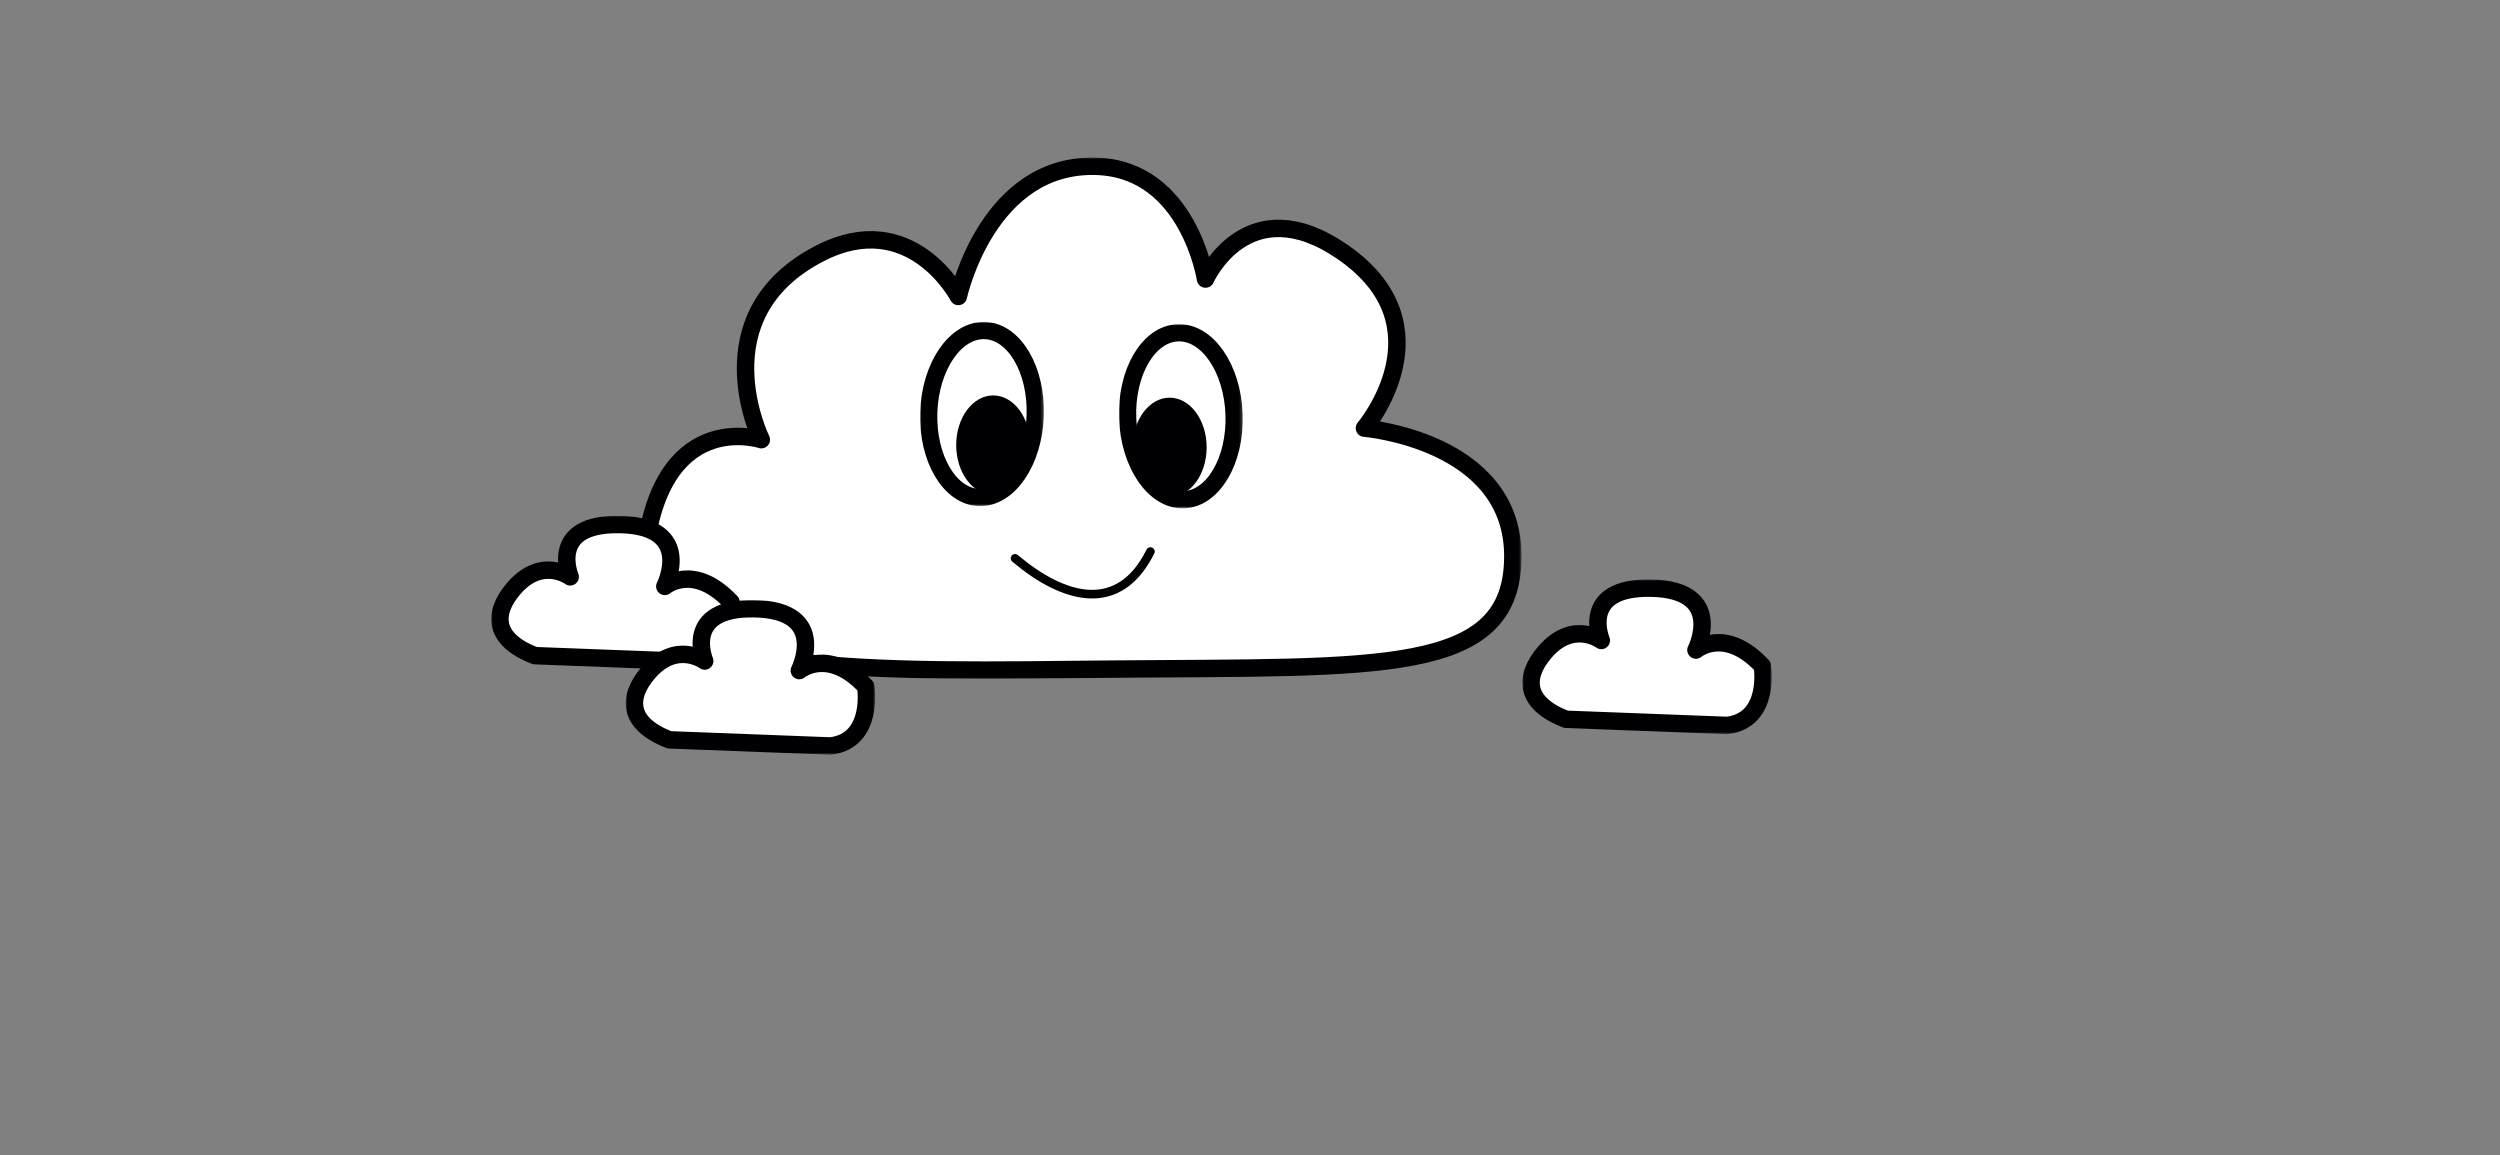 <?xml version="1.0" encoding="UTF-8" standalone="no"?>
<!DOCTYPE svg PUBLIC "-//W3C//DTD SVG 1.1//EN" "http://www.w3.org/Graphics/SVG/1.1/DTD/svg11.dtd">
<!-- Created with Vectornator (http://vectornator.io/) -->
<svg height="100%" stroke-miterlimit="10" style="fill-rule:nonzero;clip-rule:evenodd;stroke-linecap:round;stroke-linejoin:round;" version="1.1" viewBox="0 0 844 390" width="100%" xml:space="preserve" xmlns="http://www.w3.org/2000/svg" xmlns:vectornator="http://vectornator.io" xmlns:xlink="http://www.w3.org/1999/xlink">
<rect x="0" y="0" width="844" height="390" fill="#808080" stroke="none"/>
<defs>
<path d="M375.351 225.893C298.964 226.578 214.032 229.596 217.331 190.212C221.813 136.724 257.012 148.434 257.012 148.434C257.012 148.434 236.253 106.484 276.727 85.575C307.574 69.639 323.534 100.089 323.534 100.089C323.534 100.089 333.396 54.564 370.638 56.17C401.277 57.492 406.981 94.202 406.981 94.202C406.981 94.202 421.049 62.822 453.293 85.085C489.669 110.2 460.633 144.543 460.633 144.543C460.633 144.543 510.589 148.659 510.735 187.576C510.888 228.313 466.177 225.079 375.351 225.893Z" id="Fill"/>
<path d="M332.513 111.593C342.436 111.944 350.034 124.845 349.484 140.41C348.933 155.974 340.443 168.307 330.52 167.956C320.597 167.605 312.999 154.703 313.549 139.139C314.099 123.575 322.59 111.242 332.513 111.593Z" id="Fill_2"/>
<path d="M397.66 112.348C387.737 112.698 380.139 125.6 380.69 141.164C381.24 156.729 389.73 169.062 399.653 168.711C409.577 168.36 417.175 155.458 416.624 139.894C416.074 124.33 407.584 111.997 397.66 112.348Z" id="Fill_3"/>
<path d="M180.602 221.347C166.458 215.928 166.282 207.052 173.373 198.752C182.914 187.584 192.498 194.738 192.498 194.738C192.498 194.738 184.788 176.618 209.241 177.079C234.807 177.561 224.442 197.966 224.442 197.966C224.442 197.966 234.135 189.76 246.871 203.363C246.871 203.363 249.777 221.577 235.016 223.422L180.602 221.347Z" id="Fill_4"/>
<path d="M528.712 242.829C514.568 237.411 514.392 228.535 521.483 220.234C531.024 209.066 540.608 216.221 540.608 216.221C540.608 216.221 532.898 198.101 557.351 198.562C582.917 199.044 572.552 219.449 572.552 219.449C572.552 219.449 582.245 211.243 594.982 224.846C594.982 224.846 597.887 243.06 583.127 244.904L528.712 242.829Z" id="Fill_5"/>
<path d="M226.015 249.768C211.871 244.35 211.695 235.474 218.786 227.173C228.327 216.005 237.911 223.16 237.911 223.16C237.911 223.16 230.2 205.04 254.654 205.501C280.22 205.983 269.855 226.388 269.855 226.388C269.855 226.388 279.548 218.182 292.284 231.785C292.284 231.785 295.189 249.999 280.429 251.843L226.015 249.768Z" id="Fill_6"/>
</defs>
<g id="Layer-1" vectornator:layerName="Layer 1">
<g opacity="1">
<use fill="#ffffff" fill-rule="nonzero" stroke="none" xlink:href="#Fill"/>
<mask height="175.987" id="StrokeMask" maskUnits="userSpaceOnUse" width="299.383" x="214.295" y="53.186">
<rect fill="#ffffff" height="175.987" stroke="none" width="299.383" x="214.295" y="53.186"/>
<use fill="#000000" fill-rule="evenodd" stroke="none" xlink:href="#Fill"/>
</mask>
<use fill="none" mask="url(#StrokeMask)" stroke="#000002" stroke-linecap="butt" stroke-linejoin="round" stroke-width="5.886" xlink:href="#Fill"/>
</g>
</g>
<g id="Layer-3" vectornator:layerName="Layer 3">
<g opacity="1">
<use fill="#ffffff" fill-rule="nonzero" stroke="none" xlink:href="#Fill_2"/>
<mask height="62.197" id="StrokeMask_2" maskUnits="userSpaceOnUse" width="41.81" x="310.611" y="108.676">
<rect fill="#ffffff" height="62.197" stroke="none" width="41.81" x="310.611" y="108.676"/>
<use fill="#000000" fill-rule="evenodd" stroke="none" xlink:href="#Fill_2"/>
</mask>
<use fill="none" mask="url(#StrokeMask_2)" stroke="#000002" stroke-linecap="round" stroke-linejoin="round" stroke-width="5.819" xlink:href="#Fill_2"/>
</g>
<g opacity="1">
<use fill="#ffffff" fill-rule="nonzero" stroke="none" xlink:href="#Fill_3"/>
<mask height="62.197" id="StrokeMask_3" maskUnits="userSpaceOnUse" width="41.81" x="377.752" y="109.431">
<rect fill="#ffffff" height="62.197" stroke="none" width="41.81" x="377.752" y="109.431"/>
<use fill="#000000" fill-rule="evenodd" stroke="none" xlink:href="#Fill_3"/>
</mask>
<use fill="none" mask="url(#StrokeMask_3)" stroke="#000002" stroke-linecap="round" stroke-linejoin="round" stroke-width="5.819" xlink:href="#Fill_3"/>
</g>
<path d="M322.811 150.261C322.811 141.002 328.404 133.495 335.303 133.495C342.203 133.495 347.796 141.002 347.796 150.261C347.796 159.521 342.203 167.028 335.303 167.028C328.404 167.028 322.811 159.521 322.811 150.261Z" fill="#000002" fill-rule="nonzero" opacity="1" stroke="none"/>
<path d="M407.363 151.016C407.363 141.756 401.769 134.25 394.87 134.25C387.971 134.25 382.377 141.756 382.377 151.016C382.377 160.276 387.971 167.783 394.87 167.783C401.769 167.783 407.363 160.276 407.363 151.016Z" fill="#000002" fill-rule="nonzero" opacity="1" stroke="none"/>
</g>
<g id="Layer-4" vectornator:layerName="Layer 4">
<path d="M342.682 188.494C359.448 202.63 377.895 207.341 388.378 186.193" fill="none" opacity="1" stroke="#000002" stroke-linecap="round" stroke-linejoin="round" stroke-width="2.91"/>
</g>
<g id="Layer-5" vectornator:layerName="Layer 5"/>
<g id="Layer-2-copy" vectornator:layerName="Layer 2 copy">
<g opacity="1">
<use fill="#ffffff" fill-rule="nonzero" stroke="none" xlink:href="#Fill_4"/>
<mask height="52.237" id="StrokeMask_4" maskUnits="userSpaceOnUse" width="84.211" x="165.835" y="174.128">
<rect fill="#ffffff" height="52.237" stroke="none" width="84.211" x="165.835" y="174.128"/>
<use fill="#000000" fill-rule="evenodd" stroke="none" xlink:href="#Fill_4"/>
</mask>
<use fill="none" mask="url(#StrokeMask_4)" stroke="#000002" stroke-linecap="butt" stroke-linejoin="round" stroke-width="5.886" xlink:href="#Fill_4"/>
</g>
</g>
<g id="Layer-2-copy-copy" vectornator:layerName="Layer 2 copy copy">
<g opacity="1">
<use fill="#ffffff" fill-rule="nonzero" stroke="none" xlink:href="#Fill_5"/>
<mask height="52.237" id="StrokeMask_5" maskUnits="userSpaceOnUse" width="84.211" x="513.945" y="195.61">
<rect fill="#ffffff" height="52.237" stroke="none" width="84.211" x="513.945" y="195.61"/>
<use fill="#000000" fill-rule="evenodd" stroke="none" xlink:href="#Fill_5"/>
</mask>
<use fill="none" mask="url(#StrokeMask_5)" stroke="#000002" stroke-linecap="butt" stroke-linejoin="round" stroke-width="5.886" xlink:href="#Fill_5"/>
</g>
</g>
<g id="Layer-2" vectornator:layerName="Layer 2">
<g opacity="1">
<use fill="#ffffff" fill-rule="nonzero" stroke="none" xlink:href="#Fill_6"/>
<mask height="52.237" id="StrokeMask_6" maskUnits="userSpaceOnUse" width="84.211" x="211.248" y="202.549">
<rect fill="#ffffff" height="52.237" stroke="none" width="84.211" x="211.248" y="202.549"/>
<use fill="#000000" fill-rule="evenodd" stroke="none" xlink:href="#Fill_6"/>
</mask>
<use fill="none" mask="url(#StrokeMask_6)" stroke="#000002" stroke-linecap="butt" stroke-linejoin="round" stroke-width="5.886" xlink:href="#Fill_6"/>
</g>
</g>
</svg>
